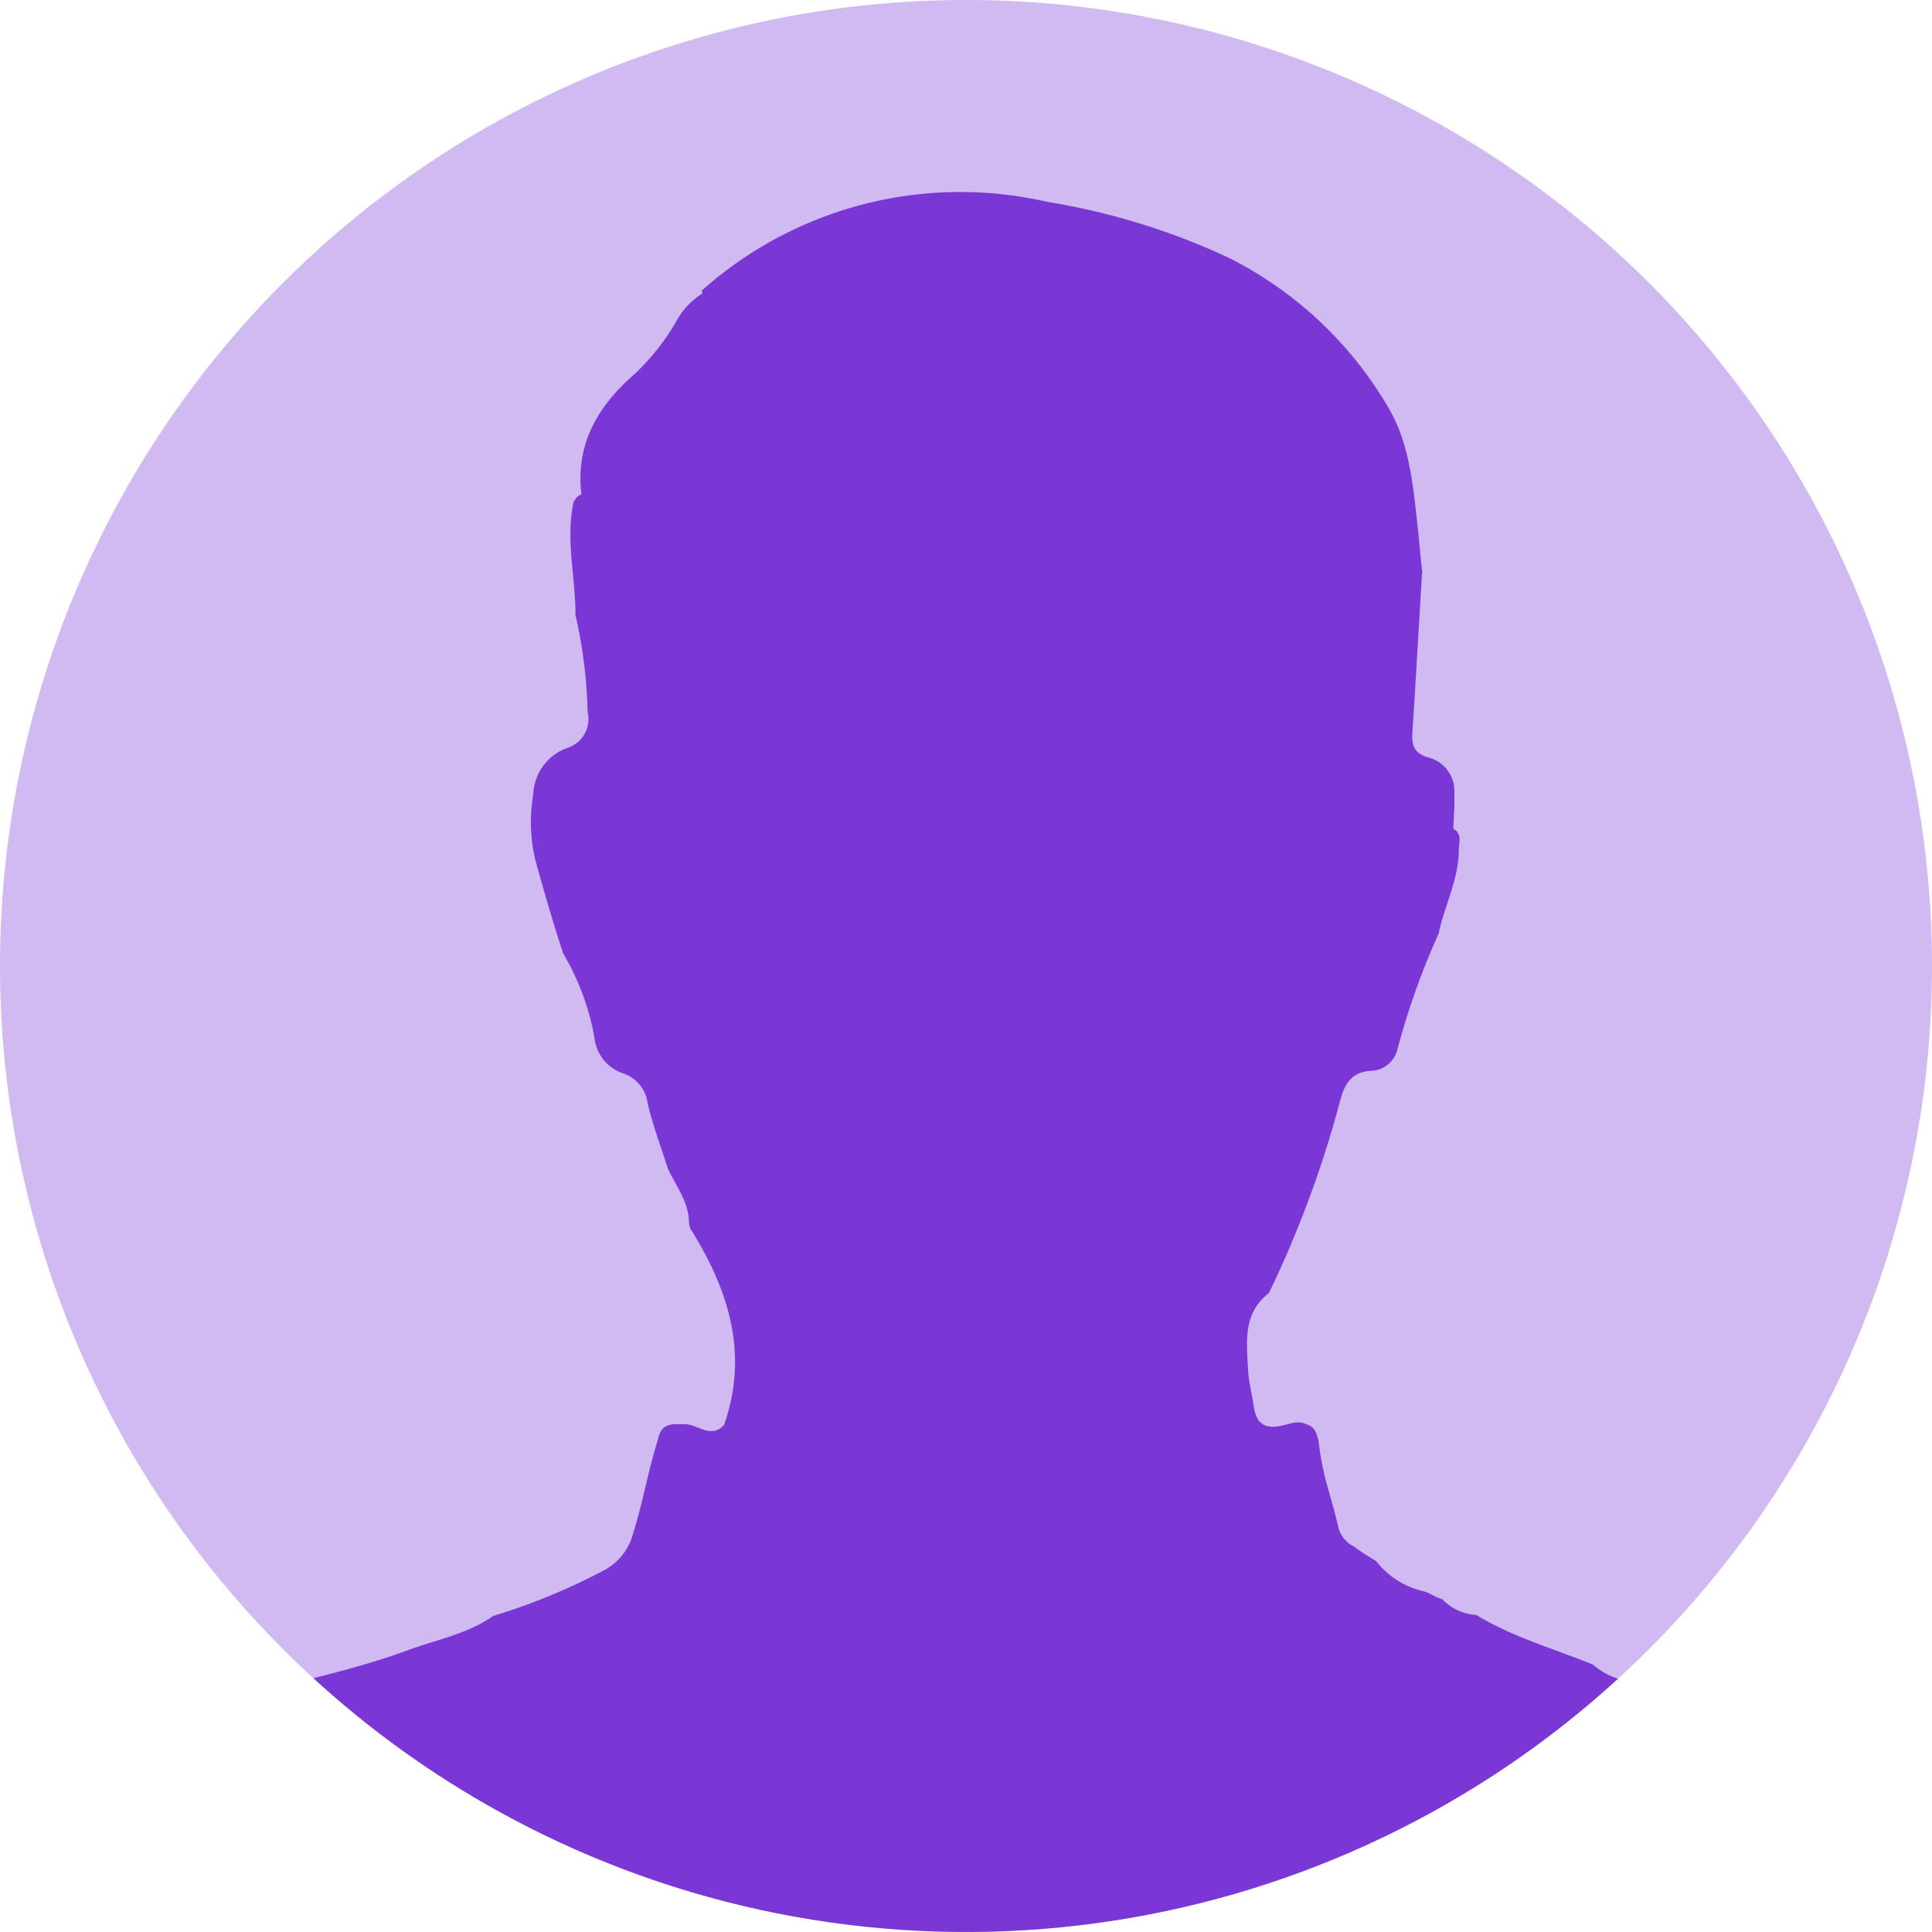 <svg xmlns="http://www.w3.org/2000/svg" xmlns:xlink="http://www.w3.org/1999/xlink" width="129.539" height="129.539" viewBox="0 0 129.539 129.539">
  <defs>
    <clipPath id="clip-path">
      <path id="Path_3" data-name="Path 3" d="M458.656,125.521a64.769,64.769,0,1,1-64.769-64.769A64.77,64.77,0,0,1,458.656,125.521Z" transform="translate(-329.117 -60.752)" fill="#6517cf" opacity="0.3"/>
    </clipPath>
  </defs>
  <g id="Group_6" data-name="Group 6" transform="translate(-329.117 -60.752)">
    <g id="Group_2" data-name="Group 2" transform="translate(329.117 60.752)">
      <path id="Path_1" data-name="Path 1" d="M458.656,125.521a64.769,64.769,0,1,1-64.769-64.769A64.77,64.77,0,0,1,458.656,125.521Z" transform="translate(-329.117 -60.752)" fill="#6517cf" opacity="0.3"/>
      <g id="Group_1" data-name="Group 1" clip-path="url(#clip-path)">
        <path id="Path_2" data-name="Path 2" d="M467.871,184.069a24.147,24.147,0,0,0-13.13-13.7,15.876,15.876,0,0,0-3.227-1.356c-3.6-.818-7.169-1.783-10.709-2.842a4.66,4.66,0,0,1-3.309-1.152c-2.629-1.071-5.383-1.843-7.834-3.332a3.417,3.417,0,0,1-2.27-1.053c-.447-.118-.821-.415-1.266-.538a5.587,5.587,0,0,1-3.16-2.005c-.489-.322-1.011-.61-1.472-.978a1.982,1.982,0,0,1-1.1-1.433c-.216-.93-.494-1.848-.747-2.768a19.88,19.88,0,0,1-.547-2.854c-.116-.533-.243-1-.835-1.157-.568-.283-1.108-.012-1.644.1-1.092.234-1.688-.107-1.862-1.264-.121-.835-.35-1.672-.39-2.495-.088-1.836-.366-3.784,1.4-5.135a72.8,72.8,0,0,0,4.806-13.009c.281-1.006.753-1.855,2.091-1.892a1.886,1.886,0,0,0,1.723-1.456,50.1,50.1,0,0,1,2.761-7.748c.373-1.808,1.271-3.487,1.347-5.367-.016-.376.083-.751.046-1.127a.967.967,0,0,0-.213-.4,1.248,1.248,0,0,1-.2-.151c.035-.8.1-1.6.07-2.4a2.307,2.307,0,0,0-1.674-2.342c-1.013-.264-1.2-.821-1.136-1.72.23-3.531.431-7.071.642-10.607a.375.375,0,0,0-.037-.332.188.188,0,0,0,0-.211c-.1-1.071-.195-2.142-.318-3.211-.285-2.56-.563-5.145-1.908-7.412a25.8,25.8,0,0,0-10.7-10.034A46.3,46.3,0,0,0,400.9,66.941,26.04,26.04,0,0,0,377.735,72.9a.7.7,0,0,1,.053.183h0A5.08,5.08,0,0,0,376,75.014a15.508,15.508,0,0,1-3.209,3.877c-2.254,2.11-3.485,4.551-3.121,7.66a1.214,1.214,0,0,0-.25.144,1.512,1.512,0,0,0-.276.392c-.543,2.523.141,5.033.13,7.551a32.251,32.251,0,0,1,.814,6.51,2.031,2.031,0,0,1-1.393,2.418,3.453,3.453,0,0,0-2.254,3.123,10.967,10.967,0,0,0,.16,4.451c.573,2.077,1.176,4.145,1.846,6.19a16.912,16.912,0,0,1,2.091,5.6,2.851,2.851,0,0,0,1.917,2.444A2.418,2.418,0,0,1,374.1,127.3c.332,1.514.895,2.956,1.356,4.424.538,1.2,1.421,2.258,1.43,3.659a1.2,1.2,0,0,0,.1.42c2.557,4.078,3.927,8.356,2.247,13.157-.872.93-1.734-.042-2.6-.058s-1.6-.1-1.813.974c-.663,2.082-1.02,4.25-1.679,6.334a3.879,3.879,0,0,1-2.019,2.518,41.412,41.412,0,0,1-7.354,3.023c-1.706,1.206-3.765,1.579-5.671,2.281-3.712,1.368-7.607,2.149-11.425,3.174-4.676,1.252-9.211,2.812-13.123,5.8-1.992,2.441-4.609,4.428-5.585,7.616,0,1.359.079,2.724-.026,4.076-.076,1.053.218,1.3,1.284,1.3q69.207-.045,138.412-.028C468.314,185.411,468.143,184.781,467.871,184.069Z" transform="translate(-330.689 -53.408)" fill="#6517cf" fill-rule="evenodd" opacity="0.8"/>
      </g>
    </g>
  </g>
</svg>
